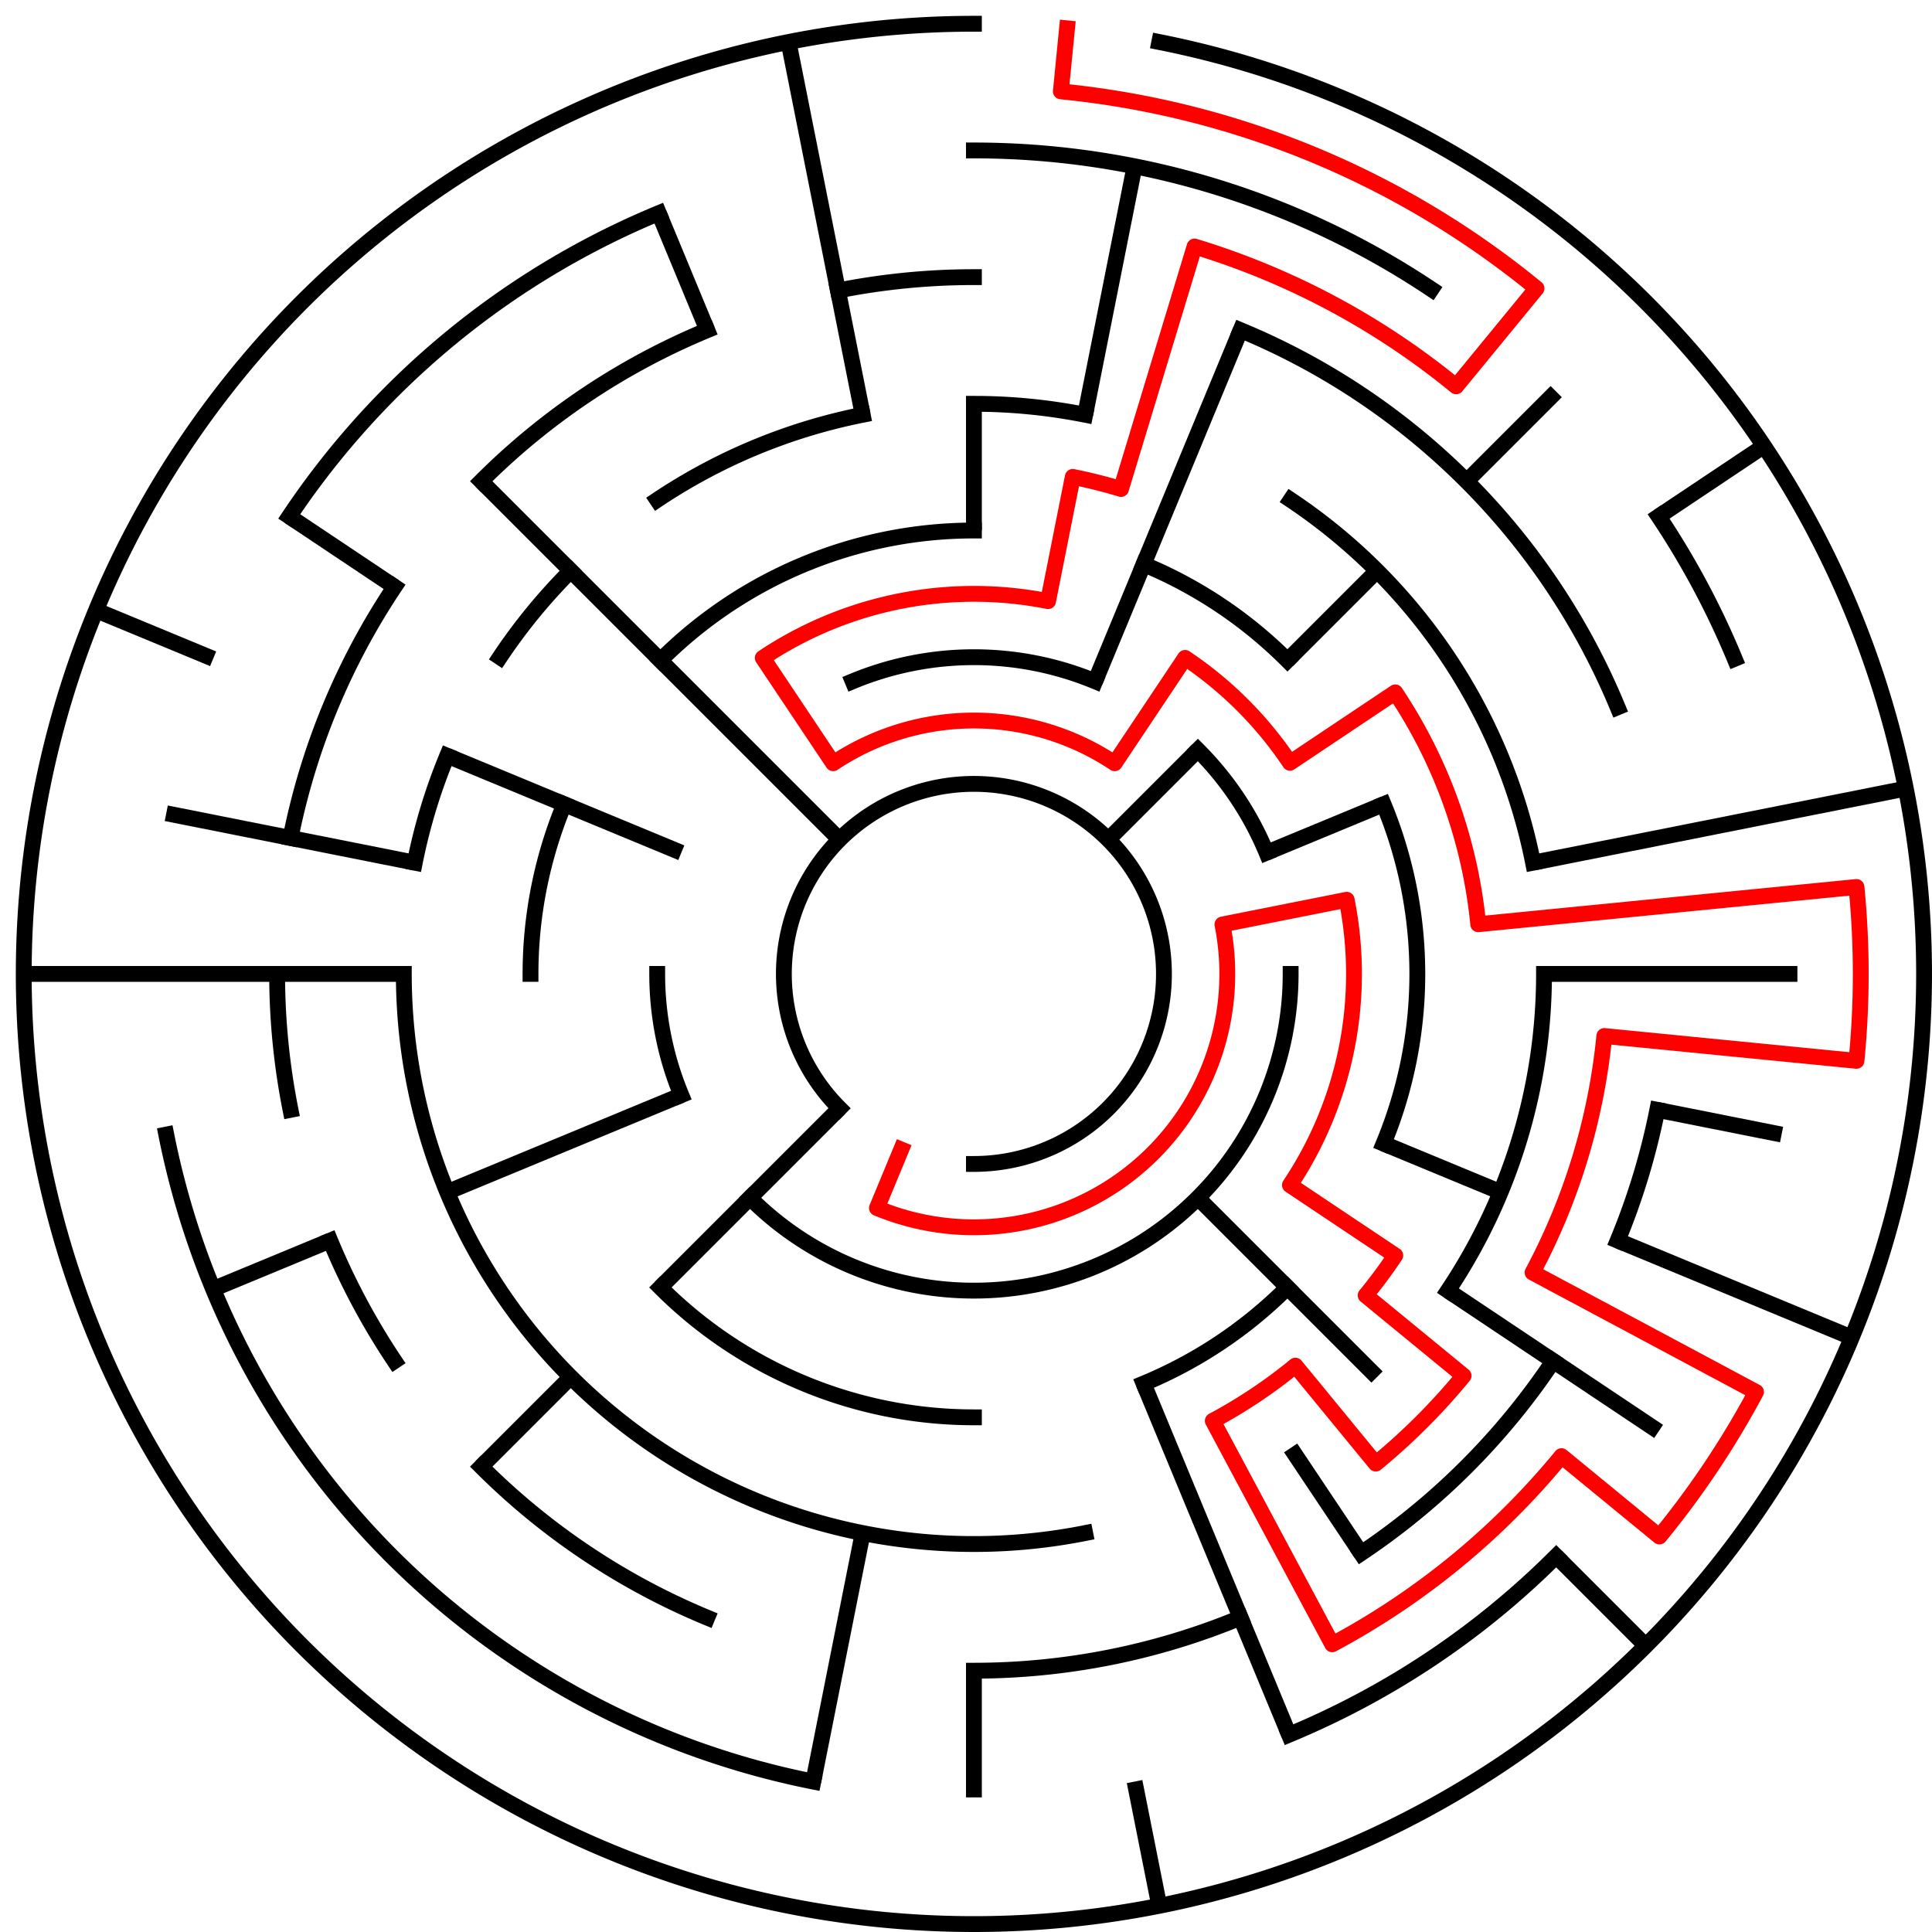 <?xml version="1.0" standalone="no"?>
<!DOCTYPE svg PUBLIC "-//W3C//DTD SVG 1.1//EN" "http://www.w3.org/Graphics/SVG/1.1/DTD/svg11.dtd">
<svg width="244" height="244" version="1.1" xmlns="http://www.w3.org/2000/svg">
  <title>15 cells diameter theta maze</title>
  <desc>15 cells diameter theta maze generated by The Maze Generator Website (https://www.mazegenerator.net/).</desc>
  <g fill="none" stroke="#000000" stroke-width="2" stroke-linecap="square">
    <path d="M 106.029,139.971 A 24,24 0 1,1 123,147" />
    <path d="M 107.693,86.045 A 40,40 0 0,1 138.307,86.045" />
    <path d="M 151.284,94.716 A 40,40 0 0,1 159.955,107.693" />
    <path d="M 163,123 A 40,40 0 0,1 94.716,151.284" />
    <path d="M 86.045,138.307 A 40,40 0 0,1 83,123" />
    <path d="M 83.402,83.402 A 56,56 0 0,1 123,67" />
    <path d="M 144.43,71.263 A 56,56 0 0,1 162.598,83.402" />
    <path d="M 174.737,101.57 A 56,56 0 0,1 174.737,144.43" />
    <path d="M 162.598,162.598 A 56,56 0 0,1 144.43,174.737" />
    <path d="M 123,179 A 56,56 0 0,1 83.402,162.598" />
    <path d="M 67,123 A 56,56 0 0,1 71.263,101.57" />
    <path d="M 123,51 A 72,72 0 0,1 137.047,52.383" />
    <path d="M 163.001,63.134 A 72,72 0 0,1 193.617,108.953" />
    <path d="M 195,123 A 72,72 0 0,1 182.866,163.001" />
    <path d="M 137.047,193.617 A 72,72 0 0,1 51,123" />
    <path d="M 52.383,108.953 A 72,72 0 0,1 56.481,95.447" />
    <path d="M 63.134,82.999 A 72,72 0 0,1 72.088,72.088" />
    <path d="M 82.999,63.134 A 72,72 0 0,1 108.953,52.383" />
    <path d="M 105.832,36.691 A 88,88 0 0,1 123,35" />
    <path d="M 156.676,41.699 A 88,88 0 0,1 204.301,89.324" />
    <path d="M 209.309,140.168 A 88,88 0 0,1 204.301,156.676" />
    <path d="M 196.169,171.89 A 88,88 0 0,1 171.89,196.169" />
    <path d="M 156.676,204.301 A 88,88 0 0,1 123,211" />
    <path d="M 89.324,204.301 A 88,88 0 0,1 60.775,185.225" />
    <path d="M 49.831,171.89 A 88,88 0 0,1 41.699,156.676" />
    <path d="M 36.691,140.168 A 88,88 0 0,1 35,123" />
    <path d="M 36.691,105.832 A 88,88 0 0,1 49.831,74.11" />
    <path d="M 60.775,60.775 A 88,88 0 0,1 89.324,41.699" />
    <path d="M 123,19 A 104,104 0 0,1 180.779,36.527" />
    <path d="M 209.473,65.221 A 104,104 0 0,1 219.083,83.201" />
    <path d="M 196.539,196.539 A 104,104 0 0,1 162.799,219.083" />
    <path d="M 102.711,225.002 A 104,104 0 0,1 20.998,143.289" />
    <path d="M 36.527,65.221 A 104,104 0 0,1 83.201,26.917" />
    <path d="M 146.411,5.306 A 120,120 0 1,1 123,3" />
  </g>
  <g fill="none" stroke="#000000" stroke-width="2" stroke-linecap="butt">
    <line x1="123" y1="51" x2="123" y2="67" />
    <line x1="143.289" y1="20.998" x2="137.047" y2="52.383" />
    <line x1="156.676" y1="41.699" x2="138.307" y2="86.045" />
    <line x1="196.539" y1="49.461" x2="185.225" y2="60.775" />
    <line x1="173.912" y1="72.088" x2="162.598" y2="83.402" />
    <line x1="151.284" y1="94.716" x2="139.971" y2="106.029" />
    <line x1="222.776" y1="56.332" x2="209.473" y2="65.221" />
    <line x1="174.737" y1="101.57" x2="159.955" y2="107.693" />
    <line x1="240.694" y1="99.589" x2="193.617" y2="108.953" />
    <line x1="227" y1="123" x2="195" y2="123" />
    <line x1="225.002" y1="143.289" x2="209.309" y2="140.168" />
    <line x1="233.866" y1="168.922" x2="204.301" y2="156.676" />
    <line x1="189.519" y1="150.553" x2="174.737" y2="144.43" />
    <line x1="209.473" y1="180.779" x2="182.866" y2="163.001" />
    <line x1="207.853" y1="207.853" x2="196.539" y2="196.539" />
    <line x1="173.912" y1="173.912" x2="151.284" y2="151.284" />
    <line x1="171.89" y1="196.169" x2="163.001" y2="182.866" />
    <line x1="162.799" y1="219.083" x2="144.43" y2="174.737" />
    <line x1="146.411" y1="240.694" x2="143.289" y2="225.002" />
    <line x1="123" y1="227" x2="123" y2="211" />
    <line x1="102.711" y1="225.002" x2="108.953" y2="193.617" />
    <line x1="60.775" y1="185.225" x2="72.088" y2="173.912" />
    <line x1="83.402" y1="162.598" x2="106.029" y2="139.971" />
    <line x1="26.917" y1="162.799" x2="41.699" y2="156.676" />
    <line x1="56.481" y1="150.553" x2="86.045" y2="138.307" />
    <line x1="3" y1="123" x2="51" y2="123" />
    <line x1="20.998" y1="102.711" x2="52.383" y2="108.953" />
    <line x1="12.134" y1="77.078" x2="26.917" y2="83.201" />
    <line x1="56.481" y1="95.447" x2="86.045" y2="107.693" />
    <line x1="36.527" y1="65.221" x2="49.831" y2="74.11" />
    <line x1="60.775" y1="60.775" x2="106.029" y2="106.029" />
    <line x1="83.201" y1="26.917" x2="89.324" y2="41.699" />
    <line x1="99.589" y1="5.306" x2="108.953" y2="52.383" />
  </g>
  <path fill="none" stroke="#ff0000" stroke-width="2" stroke-linecap="square" stroke-linejoin="round" d="M 134.762,3.578 L 133.978,11.539 A 112,112 0 0,1 194.052,36.423 L 183.902,48.791 A 96,96 0 0,0 150.867,31.134 L 141.578,61.756 A 64,64 0 0,0 135.486,60.23 L 132.364,75.922 A 48,48 0 0,0 96.333,83.089 L 105.222,96.393 A 32,32 0 0,1 140.778,96.393 L 149.667,83.089 A 48,48 0 0,1 162.911,96.333 L 176.214,87.444 A 64,64 0 0,1 186.692,116.727 L 234.461,112.022 A 112,112 0 0,1 234.461,133.978 L 202.615,130.841 A 80,80 0 0,1 193.554,160.712 L 221.775,175.796 A 112,112 0 0,1 209.577,194.052 L 197.209,183.902 A 96,96 0 0,1 168.254,207.664 L 153.169,179.443 A 64,64 0 0,0 163.601,172.473 L 173.751,184.841 A 80,80 0 0,0 184.841,173.751 L 172.473,163.601 A 64,64 0 0,0 176.214,158.556 L 162.911,149.667 A 48,48 0 0,0 170.078,113.636 L 154.385,116.757 A 32,32 0 0,1 110.754,152.564 L 113.816,145.173" />
</svg>
